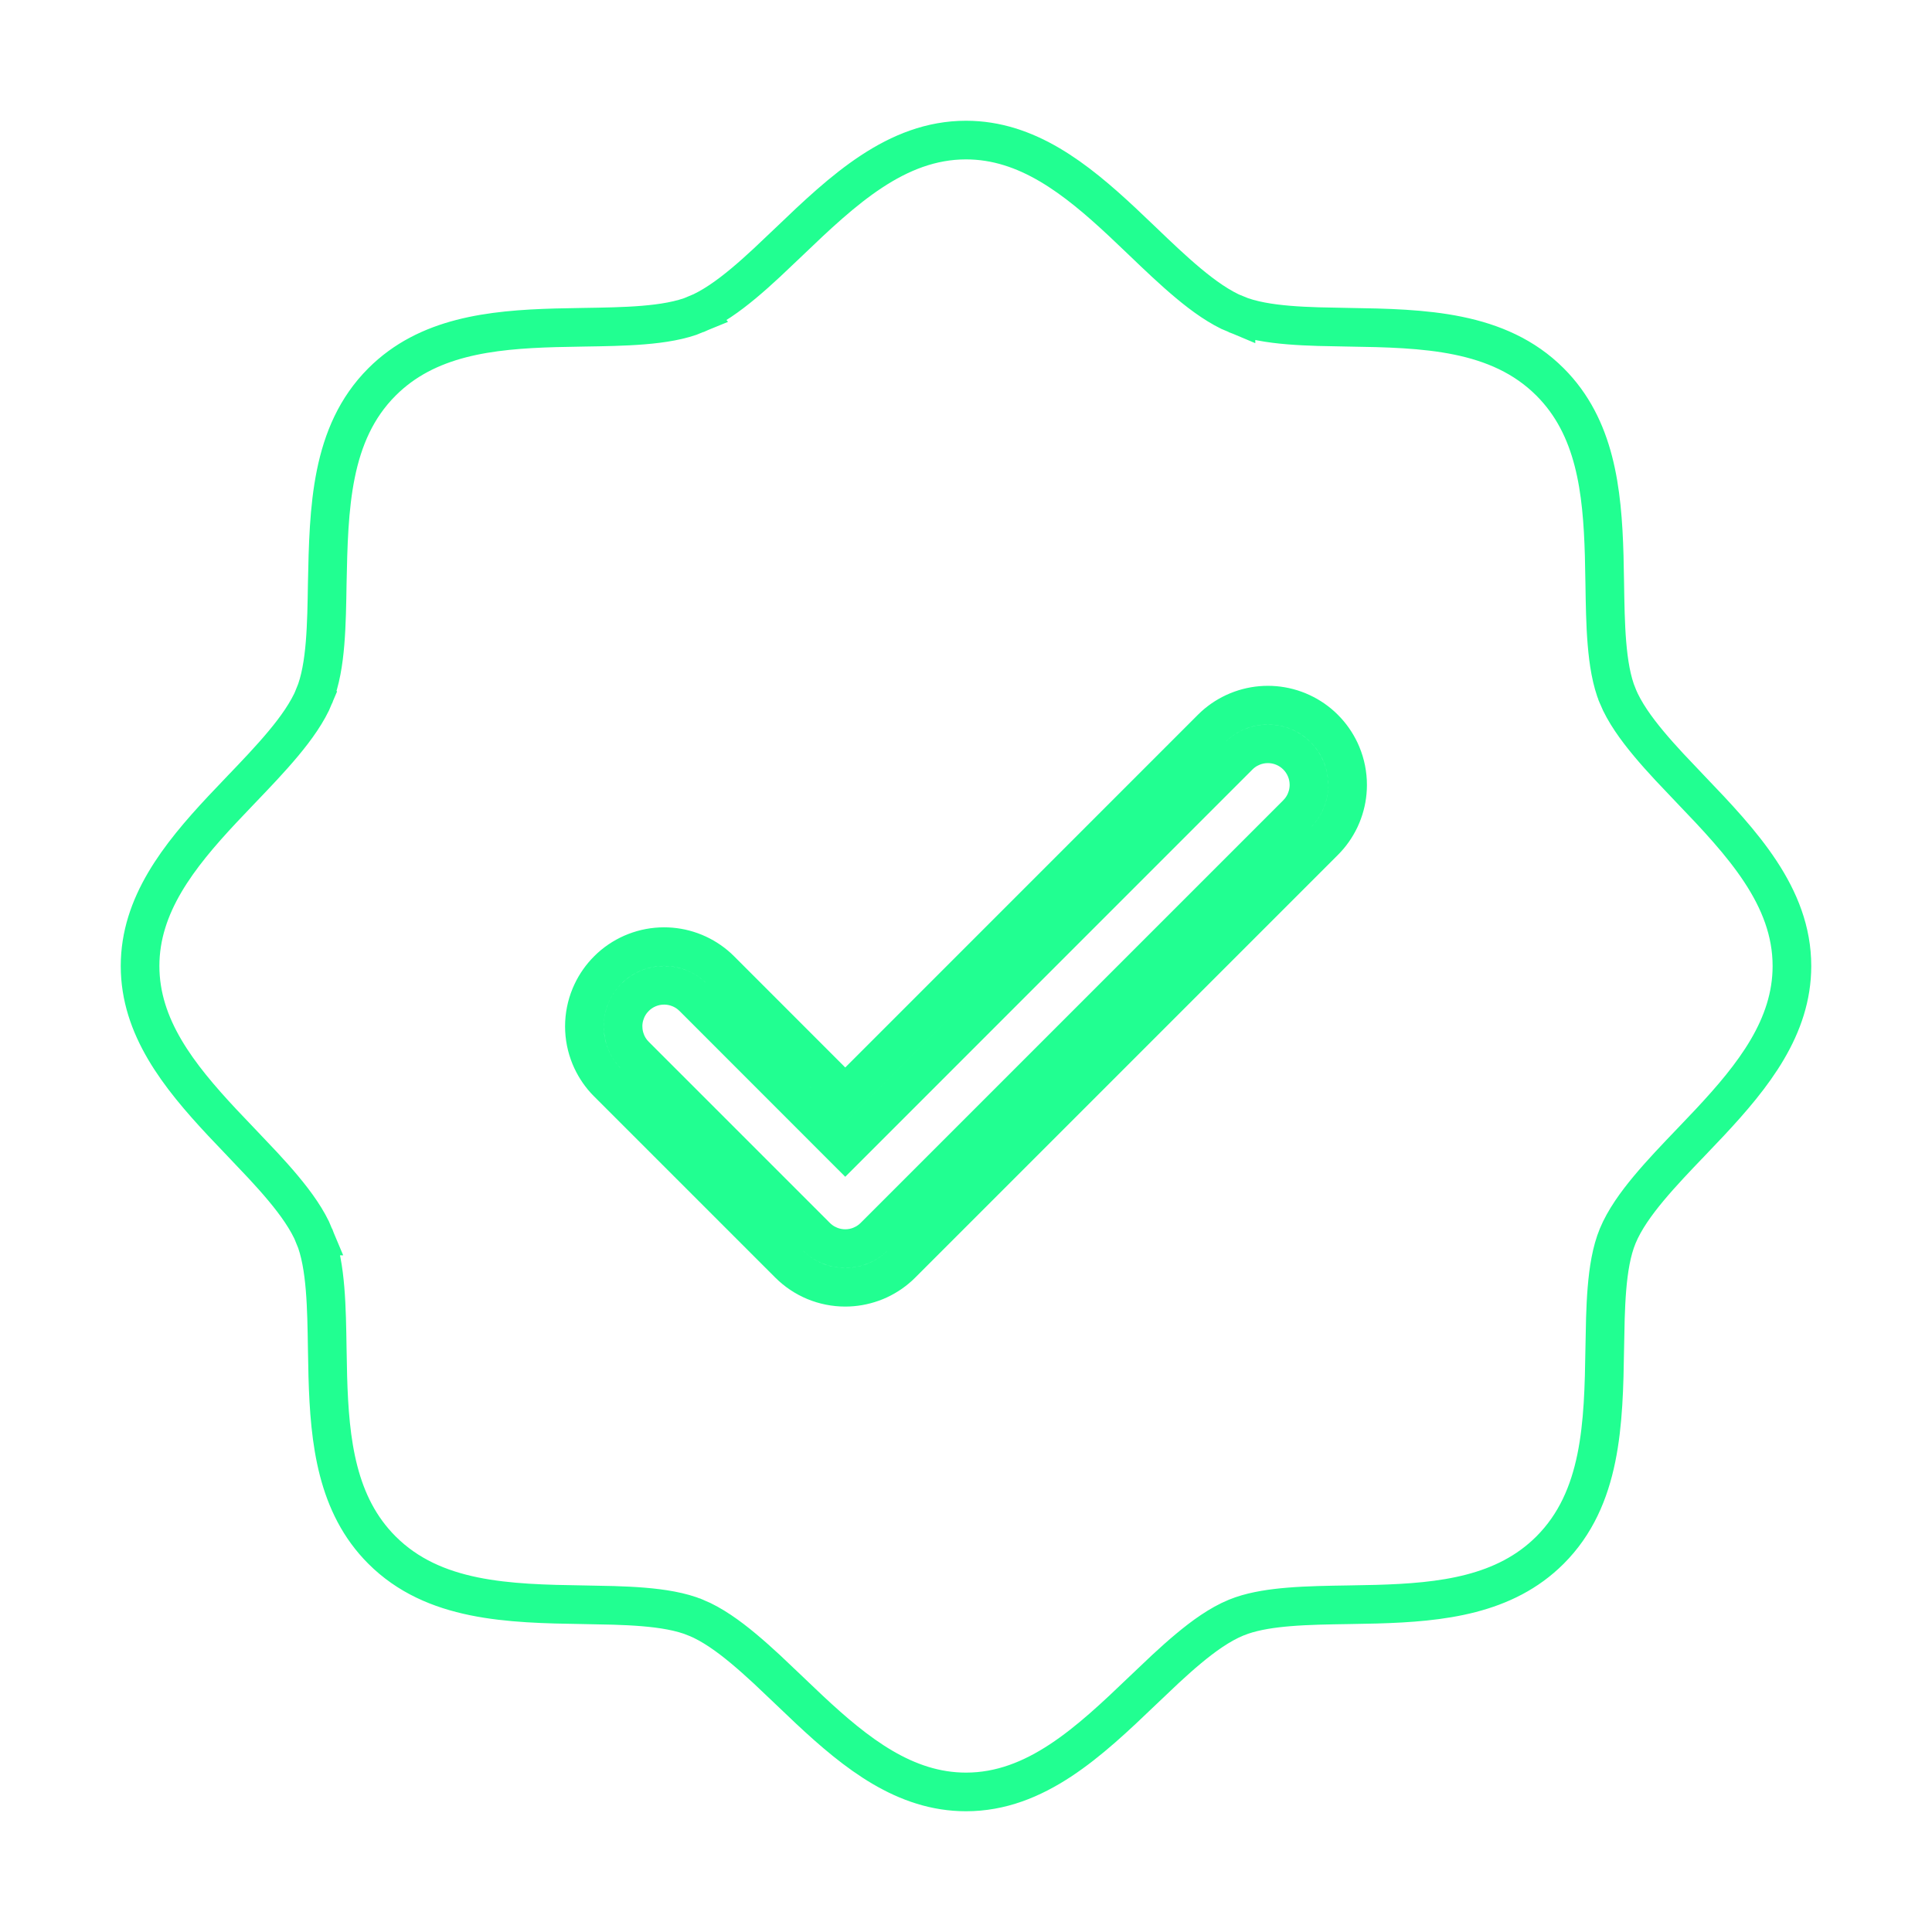 <svg width="100" height="100" viewBox="0 0 100 100" fill="none" xmlns="http://www.w3.org/2000/svg">
<path d="M50 7.25C53.156 7.25 55.674 9.233 58.105 11.507L59.144 12.494L59.145 12.496C59.908 13.227 60.716 14 61.511 14.663C62.297 15.319 63.136 15.922 63.974 16.268V16.267C64.761 16.593 65.736 16.745 66.706 16.825C67.198 16.866 67.714 16.89 68.233 16.906L69.785 16.938C73.688 16.997 77.561 17.1 80.231 19.77C82.566 22.105 82.937 25.363 83.033 28.755L83.062 30.215C83.078 31.232 83.093 32.309 83.175 33.294C83.255 34.263 83.405 35.238 83.731 36.024V36.025C84.078 36.866 84.681 37.704 85.337 38.49C85.668 38.888 86.028 39.288 86.395 39.685L87.504 40.855L87.505 40.856C90.16 43.624 92.75 46.393 92.75 50C92.75 53.156 90.767 55.674 88.493 58.105L87.506 59.144L87.504 59.145C86.773 59.908 86 60.716 85.337 61.511C84.682 62.296 84.079 63.135 83.733 63.972C83.406 64.759 83.255 65.735 83.175 66.706C83.134 67.198 83.11 67.714 83.094 68.233L83.062 69.785C83.002 73.688 82.9 77.561 80.231 80.231C77.895 82.566 74.638 82.937 71.245 83.033L69.785 83.062C68.768 83.078 67.691 83.093 66.706 83.175C65.856 83.245 65.003 83.369 64.275 83.618L63.975 83.731C63.134 84.078 62.296 84.681 61.51 85.337C61.112 85.668 60.712 86.028 60.315 86.395L59.145 87.504L59.144 87.505C56.376 90.16 53.607 92.75 50 92.75C46.844 92.75 44.326 90.767 41.895 88.493L40.856 87.506L40.855 87.504L39.684 86.394C39.287 86.027 38.886 85.668 38.489 85.337C37.703 84.681 36.864 84.078 36.026 83.732H36.025C35.239 83.406 34.264 83.255 33.294 83.175C32.801 83.134 32.286 83.11 31.767 83.094L30.215 83.062C26.312 83.002 22.439 82.9 19.77 80.231C17.434 77.895 17.063 74.638 16.967 71.245L16.938 69.785C16.922 68.768 16.907 67.691 16.825 66.706C16.745 65.736 16.594 64.761 16.268 63.975H16.269C15.922 63.134 15.319 62.296 14.663 61.51C14.332 61.112 13.972 60.712 13.604 60.315L12.496 59.145L12.495 59.144L11.507 58.105C9.232 55.671 7.25 53.156 7.25 50C7.25 46.844 9.233 44.326 11.507 41.895L12.494 40.856L12.496 40.855C13.227 40.092 14 39.284 14.663 38.489C15.319 37.703 15.922 36.864 16.268 36.026L16.267 36.025C16.593 35.239 16.745 34.264 16.825 33.294C16.906 32.311 16.922 31.235 16.938 30.22C17.018 26.307 17.1 22.439 19.77 19.77C22.105 17.434 25.363 17.063 28.755 16.967L30.215 16.938C31.232 16.922 32.311 16.907 33.297 16.825C34.268 16.745 35.246 16.595 36.03 16.267L36.029 16.266C36.868 15.919 37.706 15.318 38.49 14.663C38.888 14.332 39.288 13.972 39.685 13.604L40.855 12.496L40.856 12.495C43.624 9.84 46.393 7.25 50 7.25ZM67.752 40.625C67.752 40.834 67.721 41.042 67.66 41.242L67.59 41.438C67.51 41.632 67.402 41.812 67.269 41.974L67.129 42.129L45.254 64.004C45.106 64.152 44.937 64.278 44.753 64.376L44.563 64.466C44.306 64.573 44.029 64.628 43.75 64.628C43.471 64.628 43.194 64.573 42.937 64.466L42.747 64.376C42.563 64.278 42.394 64.152 42.246 64.004L32.871 54.629L32.73 54.474C32.598 54.312 32.49 54.132 32.41 53.938L32.34 53.742C32.3 53.609 32.273 53.472 32.259 53.334L32.248 53.125C32.248 52.916 32.279 52.708 32.34 52.508L32.41 52.312C32.49 52.118 32.598 51.938 32.73 51.776L32.871 51.621C33.27 51.222 33.811 50.998 34.375 50.998C34.654 50.998 34.931 51.053 35.188 51.16C35.382 51.24 35.562 51.348 35.724 51.48L35.879 51.621L43.043 58.789L43.75 59.496L44.457 58.789L64.121 39.121C64.269 38.973 64.438 38.847 64.622 38.749L64.811 38.66C65.07 38.553 65.346 38.498 65.625 38.498C65.904 38.498 66.18 38.553 66.439 38.66C66.697 38.767 66.931 38.924 67.129 39.121C67.326 39.319 67.483 39.553 67.59 39.812C67.697 40.069 67.752 40.346 67.752 40.625ZM69.752 40.625C69.752 40.083 69.645 39.547 69.438 39.046L69.356 38.86C69.153 38.433 68.878 38.042 68.543 37.707L68.397 37.567C68.046 37.249 67.642 36.994 67.204 36.812L67.015 36.739C66.569 36.58 66.099 36.498 65.625 36.498C65.151 36.498 64.681 36.58 64.235 36.739L64.046 36.812C63.608 36.994 63.204 37.249 62.853 37.567L62.707 37.707L43.75 56.667L37.293 50.207L37.147 50.067C36.796 49.749 36.392 49.494 35.954 49.312L35.765 49.239C35.319 49.08 34.849 48.998 34.375 48.998C33.349 48.998 32.362 49.38 31.605 50.065L31.457 50.207C31.122 50.542 30.847 50.933 30.645 51.36L30.562 51.546C30.355 52.047 30.248 52.583 30.248 53.125C30.248 53.667 30.355 54.203 30.562 54.704C30.744 55.142 31 55.546 31.317 55.897L31.457 56.043L40.832 65.418C41.215 65.801 41.669 66.106 42.17 66.314C42.671 66.521 43.208 66.628 43.75 66.628C44.224 66.628 44.695 66.545 45.141 66.386L45.33 66.314C45.768 66.132 46.171 65.876 46.522 65.558L46.668 65.418L68.543 43.543C68.878 43.208 69.153 42.817 69.356 42.39L69.438 42.204C69.619 41.766 69.724 41.301 69.747 40.828L69.752 40.625Z" stroke="#21FF91" stroke-width="2"/>
</svg>
